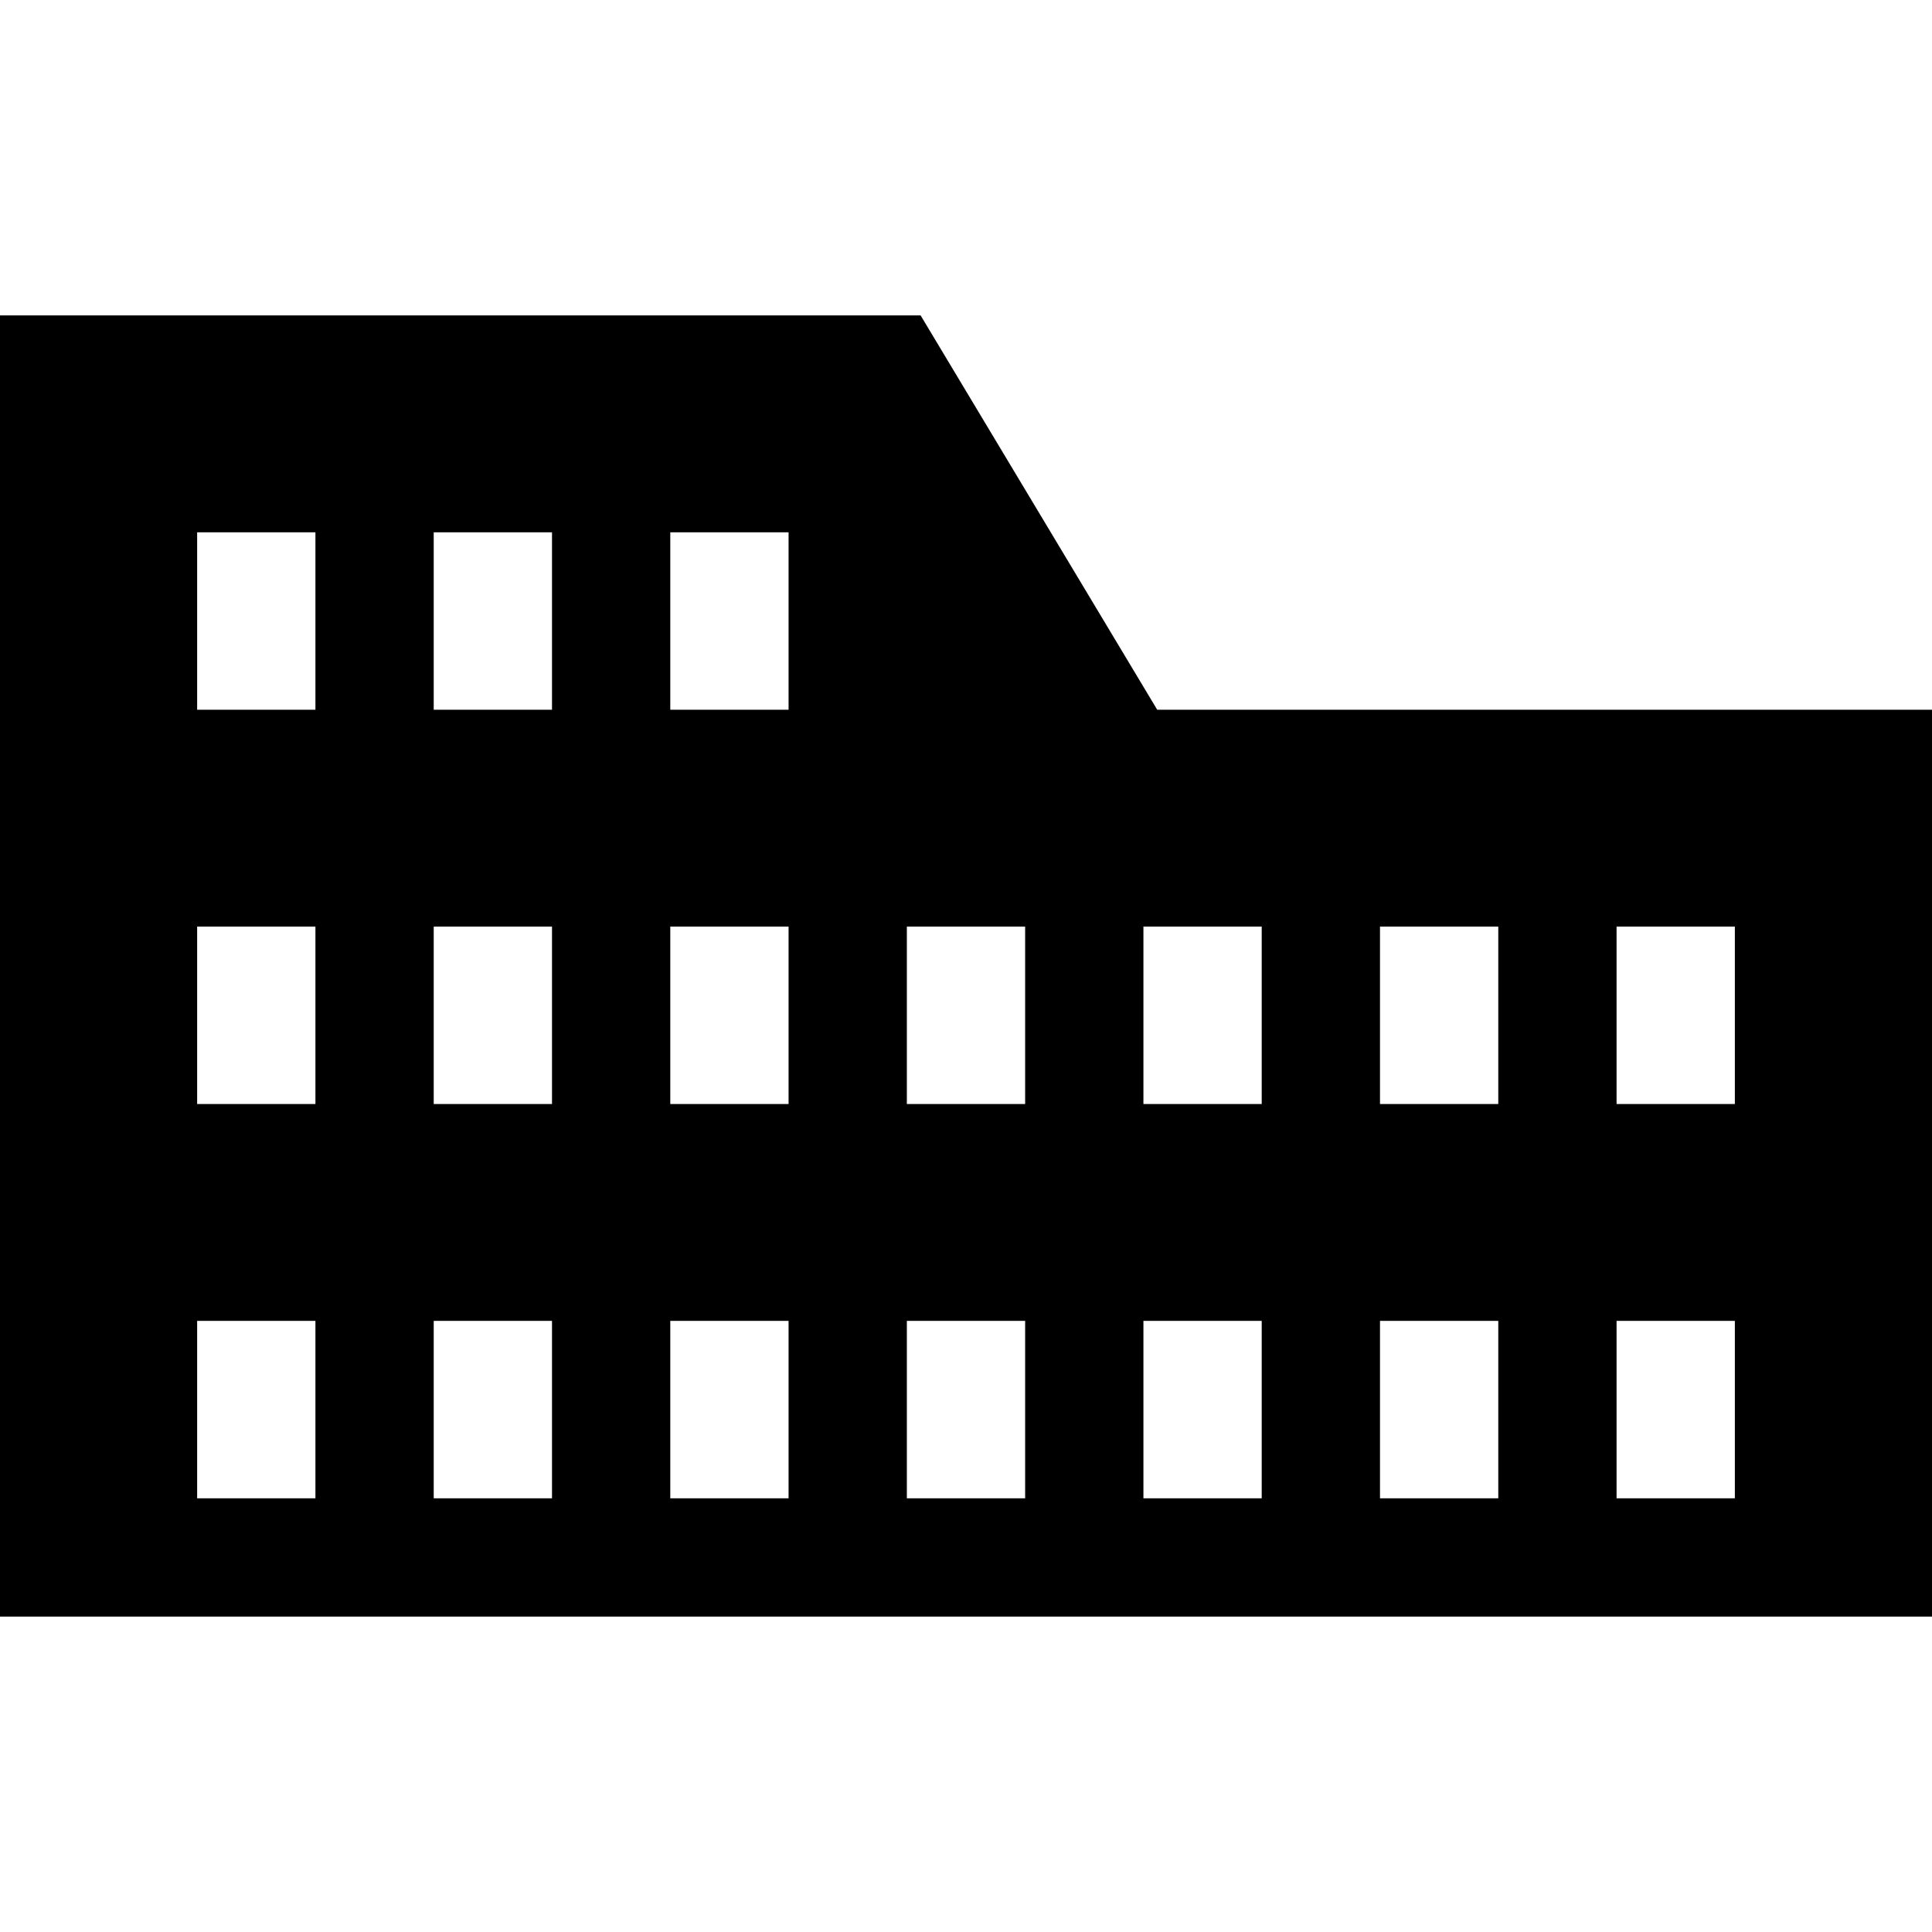 <?xml version="1.0" encoding="iso-8859-1"?>
<!-- Generator: Adobe Illustrator 19.0.0, SVG Export Plug-In . SVG Version: 6.00 Build 0)  -->
<svg version="1.1" id="Layer_1" xmlns="http://www.w3.org/2000/svg" xmlns:xlink="http://www.w3.org/1999/xlink" x="0px" y="0px"
	 viewBox="0 0 512 512" style="enable-background:new 0 0 512 512;" xml:space="preserve">
<g>
	<g>
		<path d="M306.67,188.082l-62.694-104.49H0v344.816h512V188.082H306.67z M83.592,397.061H52.245v-47.02h31.347V397.061z
			 M83.592,292.571H52.245v-47.02h31.347V292.571z M83.592,188.082H52.245v-47.02h31.347V188.082z M146.286,397.061h-31.347v-47.02
			h31.347V397.061z M146.286,292.571h-31.347v-47.02h31.347V292.571z M146.286,188.082h-31.347v-47.02h31.347V188.082z
			 M208.98,397.061h-31.347v-47.02h31.347V397.061z M208.98,292.571h-31.347v-47.02h31.347V292.571z M208.98,188.082h-31.347v-47.02
			h31.347V188.082z M271.673,397.061h-31.347v-47.02h31.347V397.061z M271.673,292.571h-31.347v-47.02h31.347V292.571z
			 M334.367,397.061H303.02v-47.02h31.347V397.061z M334.367,292.571H303.02v-47.02h31.347V292.571z M397.061,397.061h-31.347
			v-47.02h31.347V397.061z M397.061,292.571h-31.347v-47.02h31.347V292.571z M459.755,397.061h-31.347v-47.02h31.347V397.061z
			 M459.755,292.571h-31.347v-47.02h31.347V292.571z"/>
	</g>
</g>
<g>
</g>
<g>
</g>
<g>
</g>
<g>
</g>
<g>
</g>
<g>
</g>
<g>
</g>
<g>
</g>
<g>
</g>
<g>
</g>
<g>
</g>
<g>
</g>
<g>
</g>
<g>
</g>
<g>
</g>
</svg>
